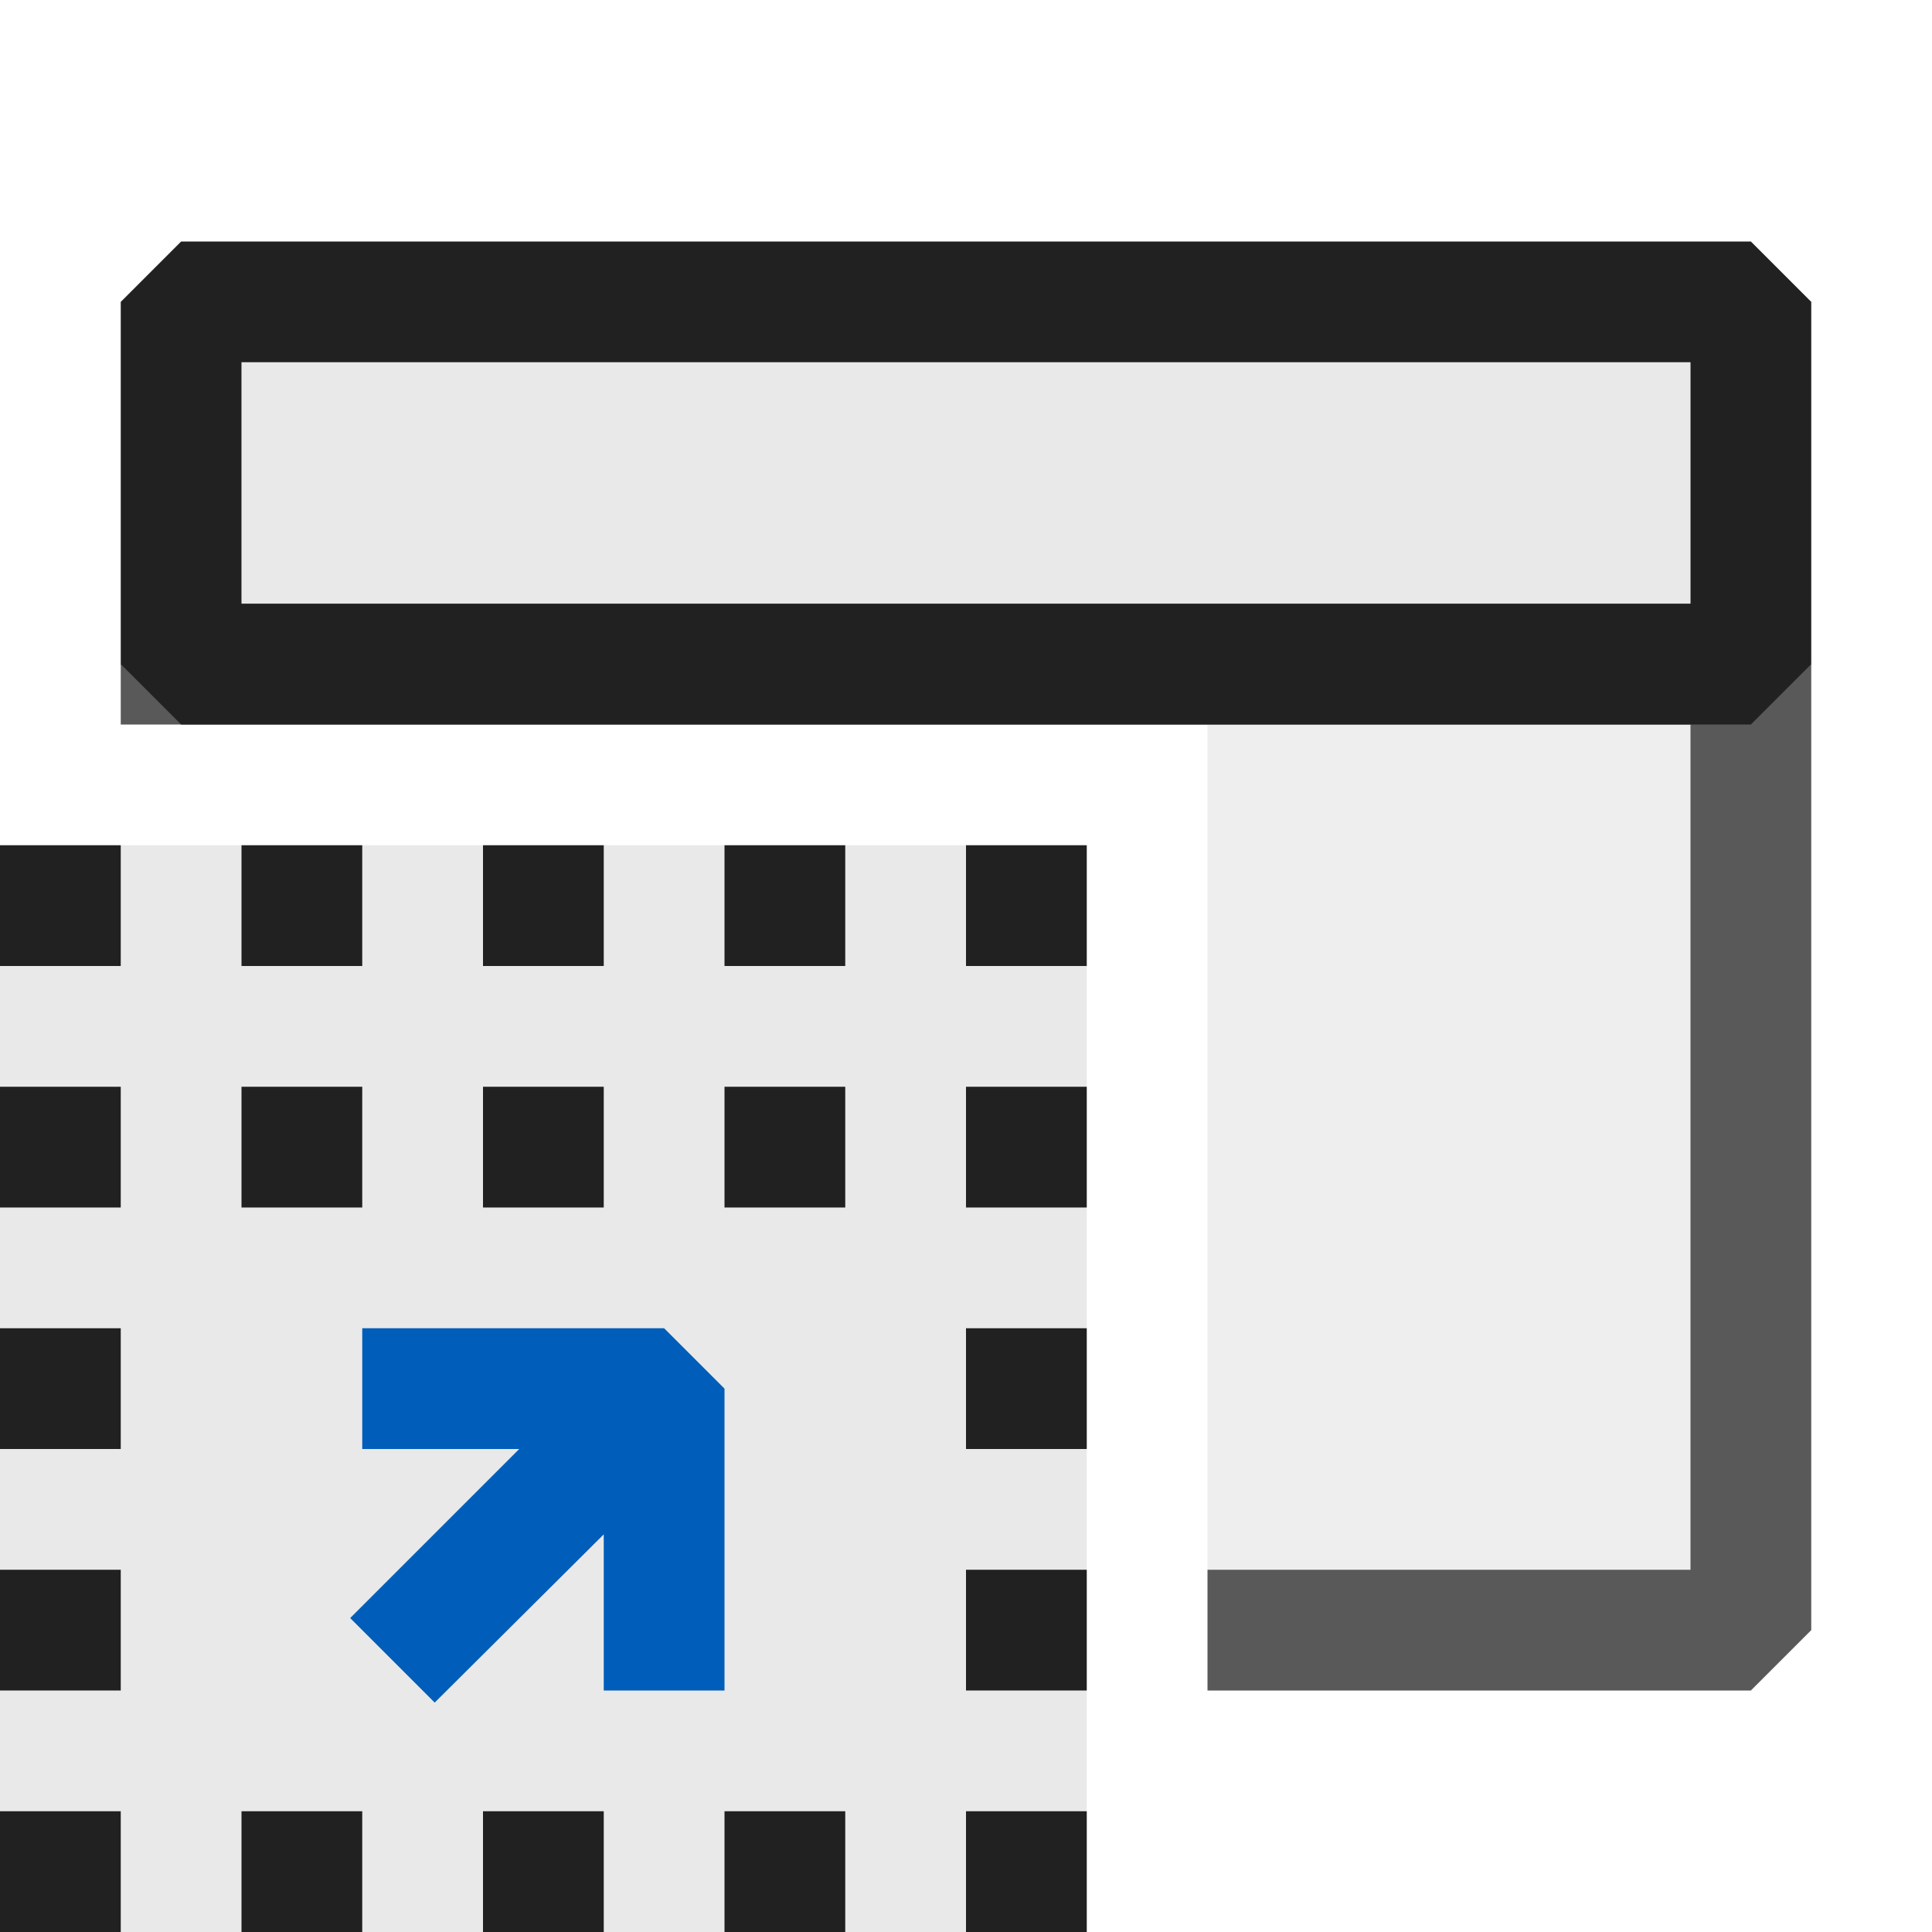 <svg xmlns="http://www.w3.org/2000/svg" viewBox="0 0 16 16">
  <defs>
    <style>.canvas{fill: none; opacity: 0;}.light-defaultgrey-10{fill: #212121; opacity: 0.1;}.light-defaultgrey{fill: #212121; opacity: 1;}.light-blue{fill: #005dba; opacity: 1;}.cls-1{opacity:0.75;}</style>
  </defs>
  <title>InterOp</title>
  <g id="canvas">
    <path class="canvas" d="M16,16H0V0H16Z" />
  </g>
  <g id="level-1">
    <g class="cls-1">
      <path class="light-defaultgrey-10" d="M1.5,5V6H10v7h4.5V5Z" />
      <path class="light-defaultgrey" d="M14.5,5H1.5L1,5.5V6H14v7H10v1h4.5l.5-.5v-8Z" />
    </g>
    <path class="light-defaultgrey-10" d="M2,3V5H14V3Z" />
    <path class="light-defaultgrey" d="M14.5,2H1.5L1,2.5v3l.5.5h13l.5-.5v-3ZM2,5V3H14V5Z" />
    <path class="light-defaultgrey-10" d="M9,16H0V7H9Z" />
    <path class="light-defaultgrey" d="M0,8H1V7H0ZM3,9H2v1H3Zm1,7H5V15H4ZM3,7H2V8H3ZM2,16H3V15H2ZM0,16H1V15H0Zm0-2H1V13H0Zm0-4H1V9H0Zm0,2H1V11H0Zm8,2H9V13H8Zm0-2H9V11H8Zm0,4H9V15H8Zm0-6H9V9H8ZM8,7V8H9V7ZM6,10H7V9H6Zm0,6H7V15H6ZM5,7H4V8H5ZM5,9H4v1H5ZM6,8H7V7H6Z" />
    <path class="light-blue" d="M6,11.5V14H5V12.707L3.6,14.1,2.9,13.4l1.4-1.4H3V11H5.5Z" />
  </g>
</svg>
